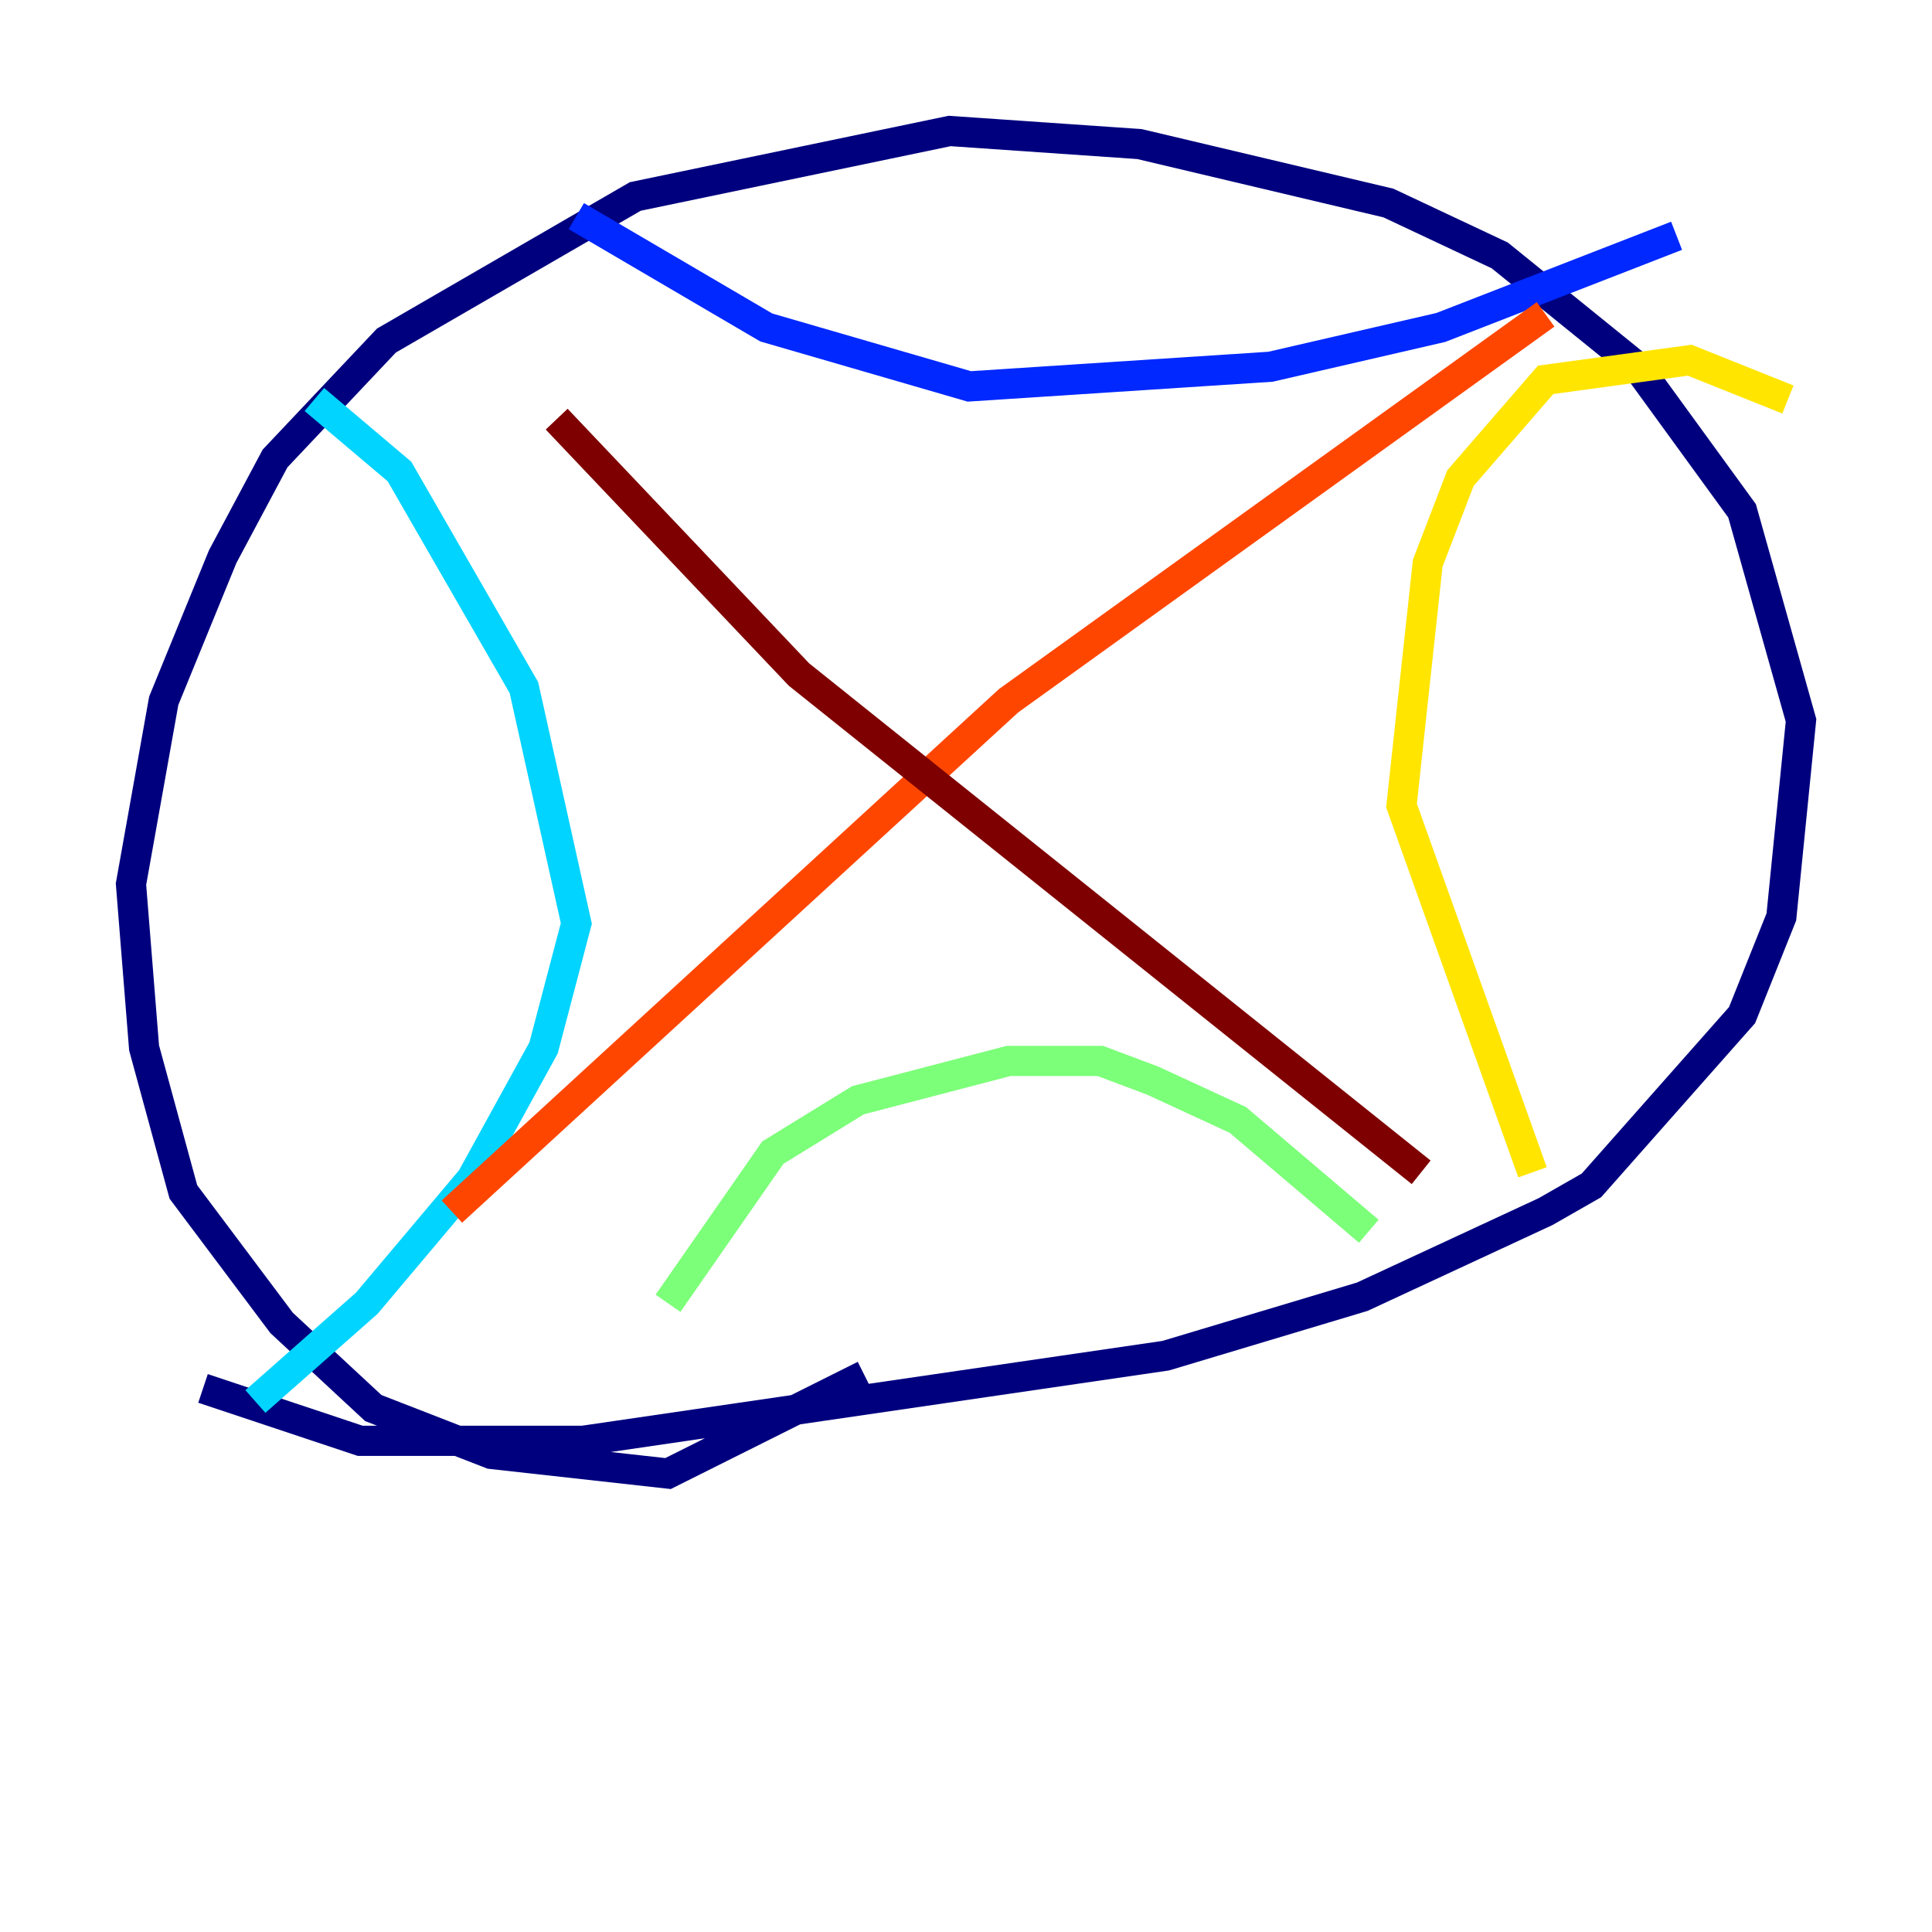 <?xml version="1.0" encoding="utf-8" ?>
<svg baseProfile="tiny" height="128" version="1.2" viewBox="0,0,128,128" width="128" xmlns="http://www.w3.org/2000/svg" xmlns:ev="http://www.w3.org/2001/xml-events" xmlns:xlink="http://www.w3.org/1999/xlink"><defs /><polyline fill="none" points="57.275,91.119 44.258,97.627 32.542,96.325 24.732,93.288 18.658,87.647 12.149,78.969 9.546,69.424 8.678,58.576 10.848,46.427 14.752,36.881 18.224,30.373 25.6,22.563 42.088,13.017 62.915,8.678 75.498,9.546 91.986,13.451 99.363,16.922 108.475,24.298 115.417,33.844 119.322,47.729 118.02,60.746 115.417,67.254 105.437,78.536 102.4,80.271 90.251,85.912 77.234,89.817 38.617,95.458 23.864,95.458 13.451,91.986" stroke="#00007f" stroke-width="2" /><polyline fill="none" points="38.183,14.319 50.766,21.695 64.217,25.6 84.176,24.298 95.458,21.695 111.078,15.62" stroke="#0028ff" stroke-width="2" /><polyline fill="none" points="20.827,26.468 26.468,31.241 34.712,45.559 38.183,61.18 36.014,69.424 31.241,78.102 24.298,86.346 16.922,92.854" stroke="#00d4ff" stroke-width="2" /><polyline fill="none" points="44.258,86.346 51.2,76.366 56.841,72.895 66.82,70.291 72.895,70.291 76.366,71.593 82.007,74.197 90.685,81.573" stroke="#7cff79" stroke-width="2" /><polyline fill="none" points="101.532,77.668 92.854,53.37 94.59,37.315 96.759,31.675 102.4,25.166 111.946,23.864 118.454,26.468" stroke="#ffe500" stroke-width="2" /><polyline fill="none" points="29.939,80.271 66.82,46.427 102.4,20.827" stroke="#ff4600" stroke-width="2" /><polyline fill="none" points="36.881,27.77 52.936,44.691 94.156,77.668" stroke="#7f0000" stroke-width="2" /></svg>